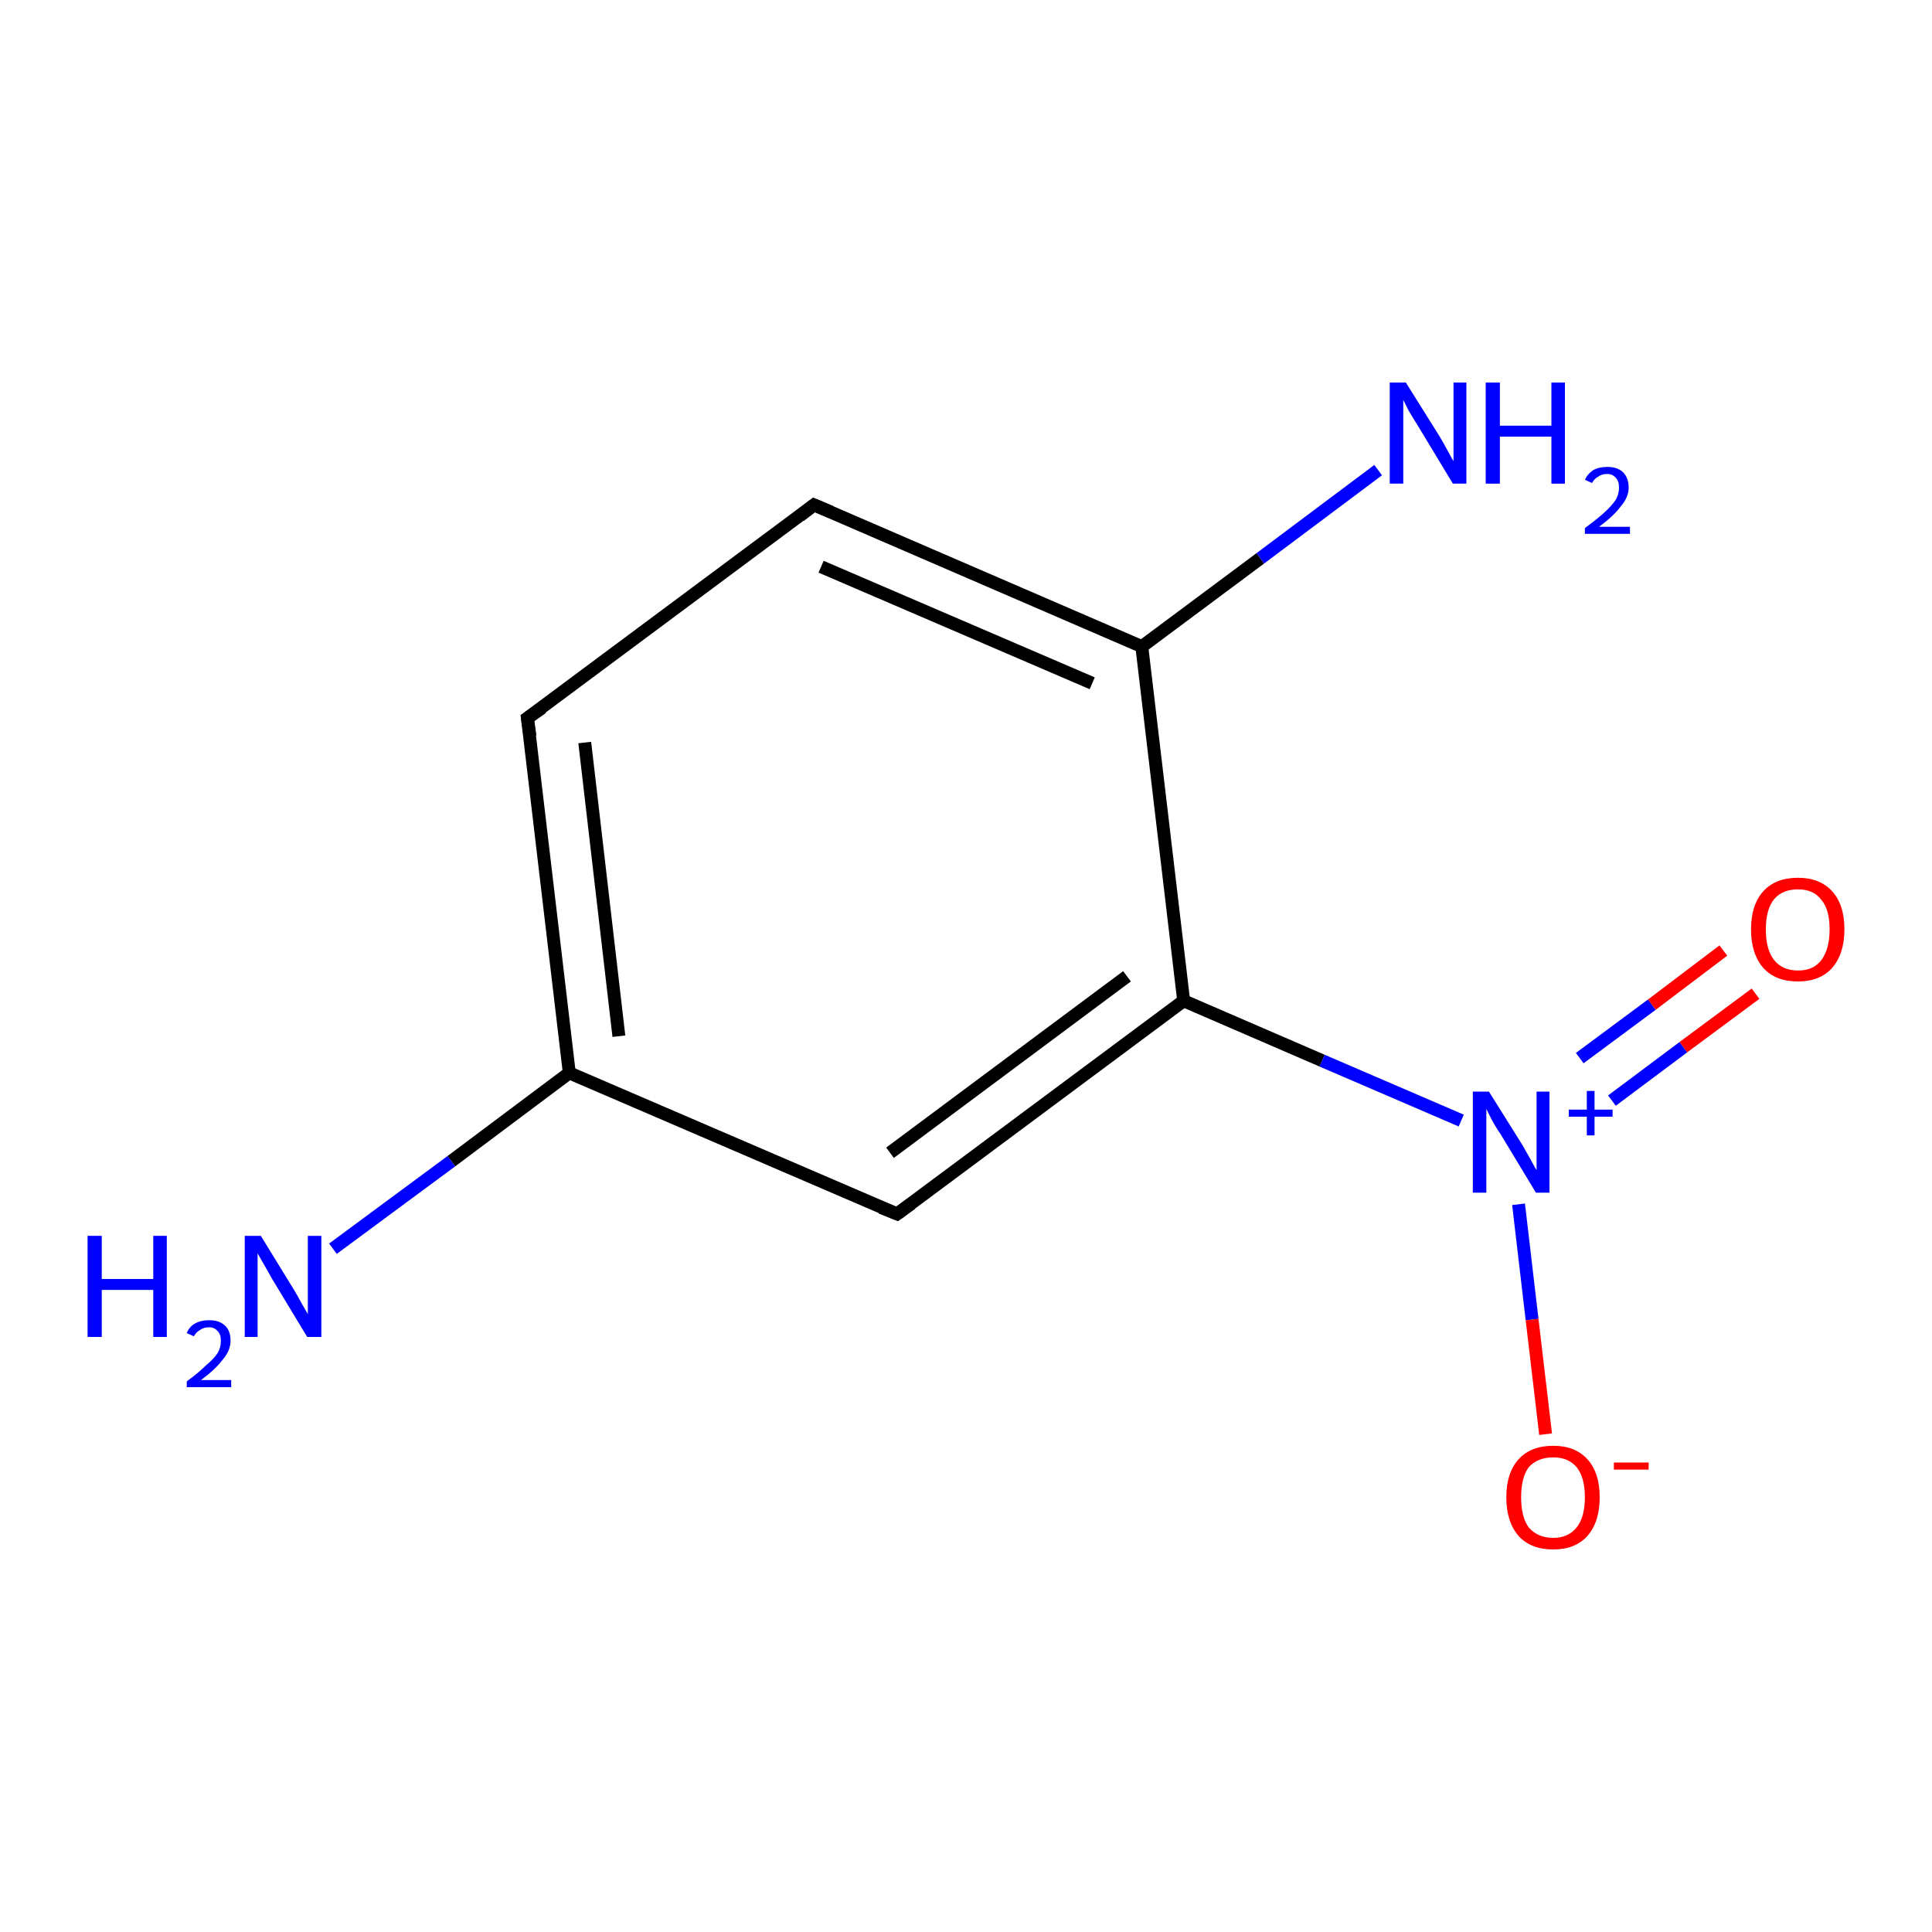 <?xml version='1.0' encoding='iso-8859-1'?>
<svg version='1.1' baseProfile='full'
              xmlns='http://www.w3.org/2000/svg'
                      xmlns:rdkit='http://www.rdkit.org/xml'
                      xmlns:xlink='http://www.w3.org/1999/xlink'
                  xml:space='preserve'
width='300px' height='300px' viewBox='0 0 300 300'>
<!-- END OF HEADER -->
<rect style='opacity:1.0;fill:#FFFFFF;stroke:none' width='300.0' height='300.0' x='0.0' y='0.0'> </rect>
<path class='bond-0 atom-0 atom-1' d='M 51.7,193.9 L 70.1,180.3' style='fill:none;fill-rule:evenodd;stroke:#0000FF;stroke-width:2.0px;stroke-linecap:butt;stroke-linejoin:miter;stroke-opacity:1' />
<path class='bond-0 atom-0 atom-1' d='M 70.1,180.3 L 88.4,166.6' style='fill:none;fill-rule:evenodd;stroke:#000000;stroke-width:2.0px;stroke-linecap:butt;stroke-linejoin:miter;stroke-opacity:1' />
<path class='bond-1 atom-1 atom-2' d='M 88.4,166.6 L 81.9,111.5' style='fill:none;fill-rule:evenodd;stroke:#000000;stroke-width:2.0px;stroke-linecap:butt;stroke-linejoin:miter;stroke-opacity:1' />
<path class='bond-1 atom-1 atom-2' d='M 96.1,160.9 L 90.8,115.3' style='fill:none;fill-rule:evenodd;stroke:#000000;stroke-width:2.0px;stroke-linecap:butt;stroke-linejoin:miter;stroke-opacity:1' />
<path class='bond-2 atom-2 atom-3' d='M 81.9,111.5 L 126.4,78.4' style='fill:none;fill-rule:evenodd;stroke:#000000;stroke-width:2.0px;stroke-linecap:butt;stroke-linejoin:miter;stroke-opacity:1' />
<path class='bond-3 atom-3 atom-4' d='M 126.4,78.4 L 177.3,100.4' style='fill:none;fill-rule:evenodd;stroke:#000000;stroke-width:2.0px;stroke-linecap:butt;stroke-linejoin:miter;stroke-opacity:1' />
<path class='bond-3 atom-3 atom-4' d='M 127.5,88.0 L 169.6,106.1' style='fill:none;fill-rule:evenodd;stroke:#000000;stroke-width:2.0px;stroke-linecap:butt;stroke-linejoin:miter;stroke-opacity:1' />
<path class='bond-4 atom-4 atom-5' d='M 177.3,100.4 L 195.7,86.7' style='fill:none;fill-rule:evenodd;stroke:#000000;stroke-width:2.0px;stroke-linecap:butt;stroke-linejoin:miter;stroke-opacity:1' />
<path class='bond-4 atom-4 atom-5' d='M 195.7,86.7 L 214.0,73.0' style='fill:none;fill-rule:evenodd;stroke:#0000FF;stroke-width:2.0px;stroke-linecap:butt;stroke-linejoin:miter;stroke-opacity:1' />
<path class='bond-5 atom-4 atom-6' d='M 177.3,100.4 L 183.8,155.4' style='fill:none;fill-rule:evenodd;stroke:#000000;stroke-width:2.0px;stroke-linecap:butt;stroke-linejoin:miter;stroke-opacity:1' />
<path class='bond-6 atom-6 atom-7' d='M 183.8,155.4 L 205.3,164.7' style='fill:none;fill-rule:evenodd;stroke:#000000;stroke-width:2.0px;stroke-linecap:butt;stroke-linejoin:miter;stroke-opacity:1' />
<path class='bond-6 atom-6 atom-7' d='M 205.3,164.7 L 226.9,174.0' style='fill:none;fill-rule:evenodd;stroke:#0000FF;stroke-width:2.0px;stroke-linecap:butt;stroke-linejoin:miter;stroke-opacity:1' />
<path class='bond-7 atom-7 atom-8' d='M 250.3,170.9 L 261.4,162.6' style='fill:none;fill-rule:evenodd;stroke:#0000FF;stroke-width:2.0px;stroke-linecap:butt;stroke-linejoin:miter;stroke-opacity:1' />
<path class='bond-7 atom-7 atom-8' d='M 261.4,162.6 L 272.6,154.3' style='fill:none;fill-rule:evenodd;stroke:#FF0000;stroke-width:2.0px;stroke-linecap:butt;stroke-linejoin:miter;stroke-opacity:1' />
<path class='bond-7 atom-7 atom-8' d='M 245.3,164.3 L 256.5,156.0' style='fill:none;fill-rule:evenodd;stroke:#0000FF;stroke-width:2.0px;stroke-linecap:butt;stroke-linejoin:miter;stroke-opacity:1' />
<path class='bond-7 atom-7 atom-8' d='M 256.5,156.0 L 267.6,147.6' style='fill:none;fill-rule:evenodd;stroke:#FF0000;stroke-width:2.0px;stroke-linecap:butt;stroke-linejoin:miter;stroke-opacity:1' />
<path class='bond-8 atom-7 atom-9' d='M 235.8,187.0 L 237.9,204.9' style='fill:none;fill-rule:evenodd;stroke:#0000FF;stroke-width:2.0px;stroke-linecap:butt;stroke-linejoin:miter;stroke-opacity:1' />
<path class='bond-8 atom-7 atom-9' d='M 237.9,204.9 L 240.0,222.7' style='fill:none;fill-rule:evenodd;stroke:#FF0000;stroke-width:2.0px;stroke-linecap:butt;stroke-linejoin:miter;stroke-opacity:1' />
<path class='bond-9 atom-6 atom-10' d='M 183.8,155.4 L 139.3,188.5' style='fill:none;fill-rule:evenodd;stroke:#000000;stroke-width:2.0px;stroke-linecap:butt;stroke-linejoin:miter;stroke-opacity:1' />
<path class='bond-9 atom-6 atom-10' d='M 175.0,151.6 L 138.2,179.0' style='fill:none;fill-rule:evenodd;stroke:#000000;stroke-width:2.0px;stroke-linecap:butt;stroke-linejoin:miter;stroke-opacity:1' />
<path class='bond-10 atom-10 atom-1' d='M 139.3,188.5 L 88.4,166.6' style='fill:none;fill-rule:evenodd;stroke:#000000;stroke-width:2.0px;stroke-linecap:butt;stroke-linejoin:miter;stroke-opacity:1' />
<path d='M 82.3,114.3 L 81.9,111.5 L 84.2,109.9' style='fill:none;stroke:#000000;stroke-width:2.0px;stroke-linecap:butt;stroke-linejoin:miter;stroke-opacity:1;' />
<path d='M 124.2,80.1 L 126.4,78.4 L 129.0,79.5' style='fill:none;stroke:#000000;stroke-width:2.0px;stroke-linecap:butt;stroke-linejoin:miter;stroke-opacity:1;' />
<path d='M 141.5,186.9 L 139.3,188.5 L 136.8,187.5' style='fill:none;stroke:#000000;stroke-width:2.0px;stroke-linecap:butt;stroke-linejoin:miter;stroke-opacity:1;' />
<path class='atom-0' d='M 13.6 191.9
L 15.8 191.9
L 15.8 198.6
L 23.8 198.6
L 23.8 191.9
L 25.9 191.9
L 25.9 207.6
L 23.8 207.6
L 23.8 200.3
L 15.8 200.3
L 15.8 207.6
L 13.6 207.6
L 13.6 191.9
' fill='#0000FF'/>
<path class='atom-0' d='M 29.0 207.0
Q 29.4 206.0, 30.3 205.5
Q 31.2 205.0, 32.5 205.0
Q 34.0 205.0, 34.9 205.8
Q 35.8 206.6, 35.8 208.2
Q 35.8 209.7, 34.6 211.1
Q 33.5 212.6, 31.2 214.3
L 35.9 214.3
L 35.9 215.4
L 29.0 215.4
L 29.0 214.5
Q 30.9 213.1, 32.0 212.0
Q 33.2 211.0, 33.8 210.1
Q 34.3 209.2, 34.3 208.2
Q 34.3 207.2, 33.8 206.7
Q 33.3 206.1, 32.5 206.1
Q 31.6 206.1, 31.1 206.5
Q 30.5 206.8, 30.1 207.5
L 29.0 207.0
' fill='#0000FF'/>
<path class='atom-0' d='M 40.5 191.9
L 45.6 200.2
Q 46.1 201.0, 46.9 202.5
Q 47.8 204.0, 47.8 204.1
L 47.8 191.9
L 49.9 191.9
L 49.9 207.6
L 47.7 207.6
L 42.2 198.5
Q 41.6 197.4, 40.9 196.2
Q 40.2 195.0, 40.0 194.6
L 40.0 207.6
L 38.0 207.6
L 38.0 191.9
L 40.5 191.9
' fill='#0000FF'/>
<path class='atom-5' d='M 218.3 59.4
L 223.5 67.7
Q 224.0 68.5, 224.8 70.0
Q 225.6 71.5, 225.7 71.6
L 225.7 59.4
L 227.7 59.4
L 227.7 75.1
L 225.6 75.1
L 220.1 66.0
Q 219.4 64.9, 218.7 63.7
Q 218.1 62.5, 217.9 62.1
L 217.9 75.1
L 215.8 75.1
L 215.8 59.4
L 218.3 59.4
' fill='#0000FF'/>
<path class='atom-5' d='M 230.7 59.4
L 232.9 59.4
L 232.9 66.1
L 240.9 66.1
L 240.9 59.4
L 243.0 59.4
L 243.0 75.1
L 240.9 75.1
L 240.9 67.8
L 232.9 67.8
L 232.9 75.1
L 230.7 75.1
L 230.7 59.4
' fill='#0000FF'/>
<path class='atom-5' d='M 246.1 74.5
Q 246.5 73.6, 247.4 73.0
Q 248.3 72.5, 249.6 72.5
Q 251.1 72.5, 252.0 73.3
Q 252.9 74.2, 252.9 75.7
Q 252.9 77.2, 251.7 78.6
Q 250.6 80.1, 248.3 81.8
L 253.1 81.8
L 253.1 82.9
L 246.1 82.9
L 246.1 82.0
Q 248.0 80.6, 249.1 79.6
Q 250.3 78.5, 250.9 77.6
Q 251.4 76.7, 251.4 75.7
Q 251.4 74.7, 250.9 74.2
Q 250.4 73.6, 249.6 73.6
Q 248.7 73.6, 248.2 74.0
Q 247.6 74.3, 247.2 75.0
L 246.1 74.5
' fill='#0000FF'/>
<path class='atom-7' d='M 231.2 169.5
L 236.4 177.8
Q 236.9 178.7, 237.7 180.1
Q 238.5 181.6, 238.6 181.7
L 238.6 169.5
L 240.6 169.5
L 240.6 185.2
L 238.5 185.2
L 233.0 176.1
Q 232.3 175.1, 231.6 173.8
Q 231.0 172.6, 230.8 172.2
L 230.8 185.2
L 228.7 185.2
L 228.7 169.5
L 231.2 169.5
' fill='#0000FF'/>
<path class='atom-7' d='M 243.6 172.3
L 246.4 172.3
L 246.4 169.4
L 247.6 169.4
L 247.6 172.3
L 250.4 172.3
L 250.4 173.4
L 247.6 173.4
L 247.6 176.3
L 246.4 176.3
L 246.4 173.4
L 243.6 173.4
L 243.6 172.3
' fill='#0000FF'/>
<path class='atom-8' d='M 271.9 144.3
Q 271.9 140.5, 273.8 138.4
Q 275.7 136.3, 279.2 136.3
Q 282.6 136.3, 284.5 138.4
Q 286.4 140.5, 286.4 144.3
Q 286.4 148.1, 284.5 150.3
Q 282.6 152.4, 279.2 152.4
Q 275.7 152.4, 273.8 150.3
Q 271.9 148.1, 271.9 144.3
M 279.2 150.7
Q 281.6 150.7, 282.8 149.1
Q 284.1 147.4, 284.1 144.3
Q 284.1 141.2, 282.8 139.7
Q 281.6 138.1, 279.2 138.1
Q 276.8 138.1, 275.5 139.6
Q 274.2 141.2, 274.2 144.3
Q 274.2 147.5, 275.5 149.1
Q 276.8 150.7, 279.2 150.7
' fill='#FF0000'/>
<path class='atom-9' d='M 233.9 232.5
Q 233.9 228.7, 235.8 226.6
Q 237.7 224.5, 241.2 224.5
Q 244.6 224.5, 246.5 226.6
Q 248.4 228.7, 248.4 232.5
Q 248.4 236.3, 246.5 238.5
Q 244.6 240.6, 241.2 240.6
Q 237.7 240.6, 235.8 238.5
Q 233.9 236.3, 233.9 232.5
M 241.2 238.8
Q 243.5 238.8, 244.8 237.2
Q 246.1 235.6, 246.1 232.5
Q 246.1 229.4, 244.8 227.8
Q 243.5 226.3, 241.2 226.3
Q 238.8 226.3, 237.4 227.8
Q 236.2 229.4, 236.2 232.5
Q 236.2 235.6, 237.4 237.2
Q 238.8 238.8, 241.2 238.8
' fill='#FF0000'/>
<path class='atom-9' d='M 250.6 227.1
L 256.0 227.1
L 256.0 228.2
L 250.6 228.2
L 250.6 227.1
' fill='#FF0000'/>
</svg>
